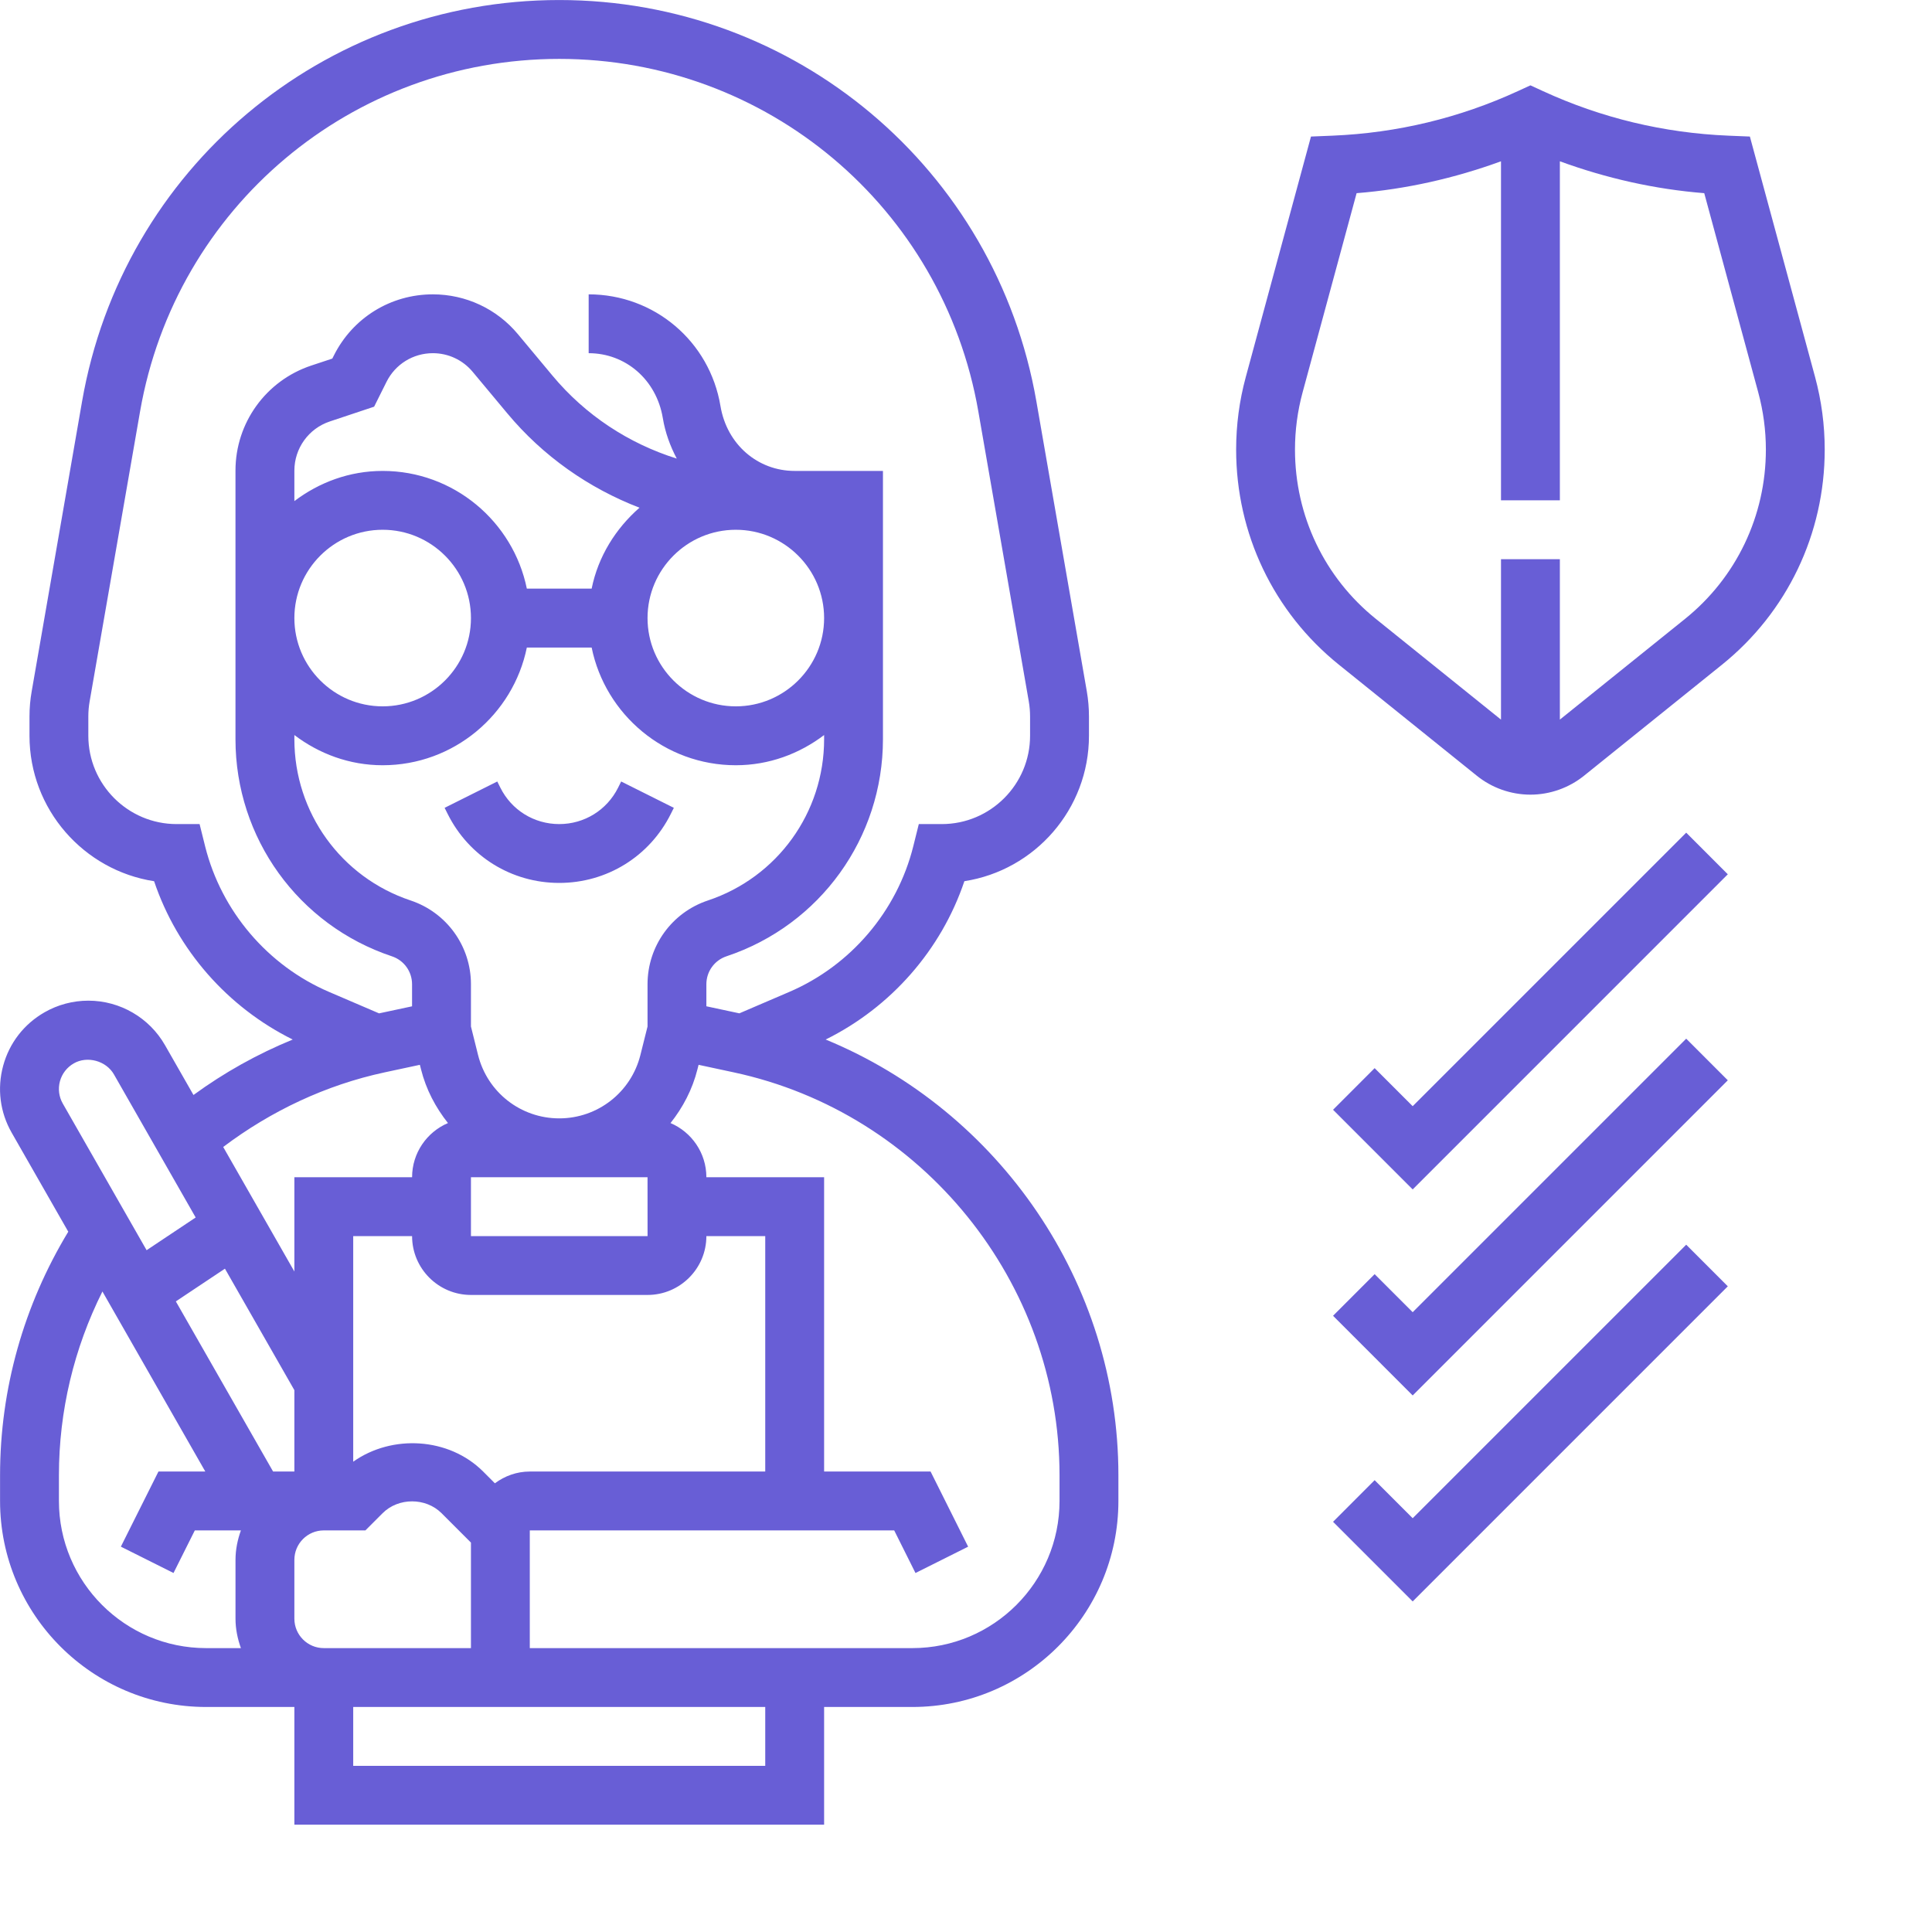<svg width="68" height="68" viewBox="0 0 68 68" fill="none" xmlns="http://www.w3.org/2000/svg">
<path d="M15.758 28.651L15.649 28.433L17.503 27.506L17.611 27.724C18.006 28.515 18.799 29.005 19.683 29.005C20.567 29.005 21.36 28.514 21.755 27.724L21.863 27.506L23.717 28.433L23.608 28.651C22.86 30.147 21.356 31.076 19.683 31.076C18.01 31.076 16.505 30.147 15.758 28.651ZM0.002 52.829V51.924C0.002 48.885 0.837 45.939 2.403 43.352L0.412 39.869C1.51313e-05 39.15 -0.107 38.312 0.112 37.509C0.33 36.708 0.848 36.04 1.569 35.629C2.034 35.362 2.567 35.22 3.11 35.22C4.224 35.22 5.258 35.821 5.809 36.789L6.81 38.54C7.89 37.751 9.065 37.095 10.303 36.588C8.011 35.453 6.239 33.437 5.424 31.016C2.944 30.633 1.038 28.484 1.038 25.897V25.219C1.038 24.918 1.064 24.619 1.116 24.329L2.889 14.126C4.313 5.942 11.376 0.001 19.683 0.001C27.991 0.001 35.053 5.942 36.477 14.126L38.252 24.331C38.302 24.619 38.328 24.918 38.328 25.219V25.897C38.328 28.484 36.422 30.633 33.943 31.015C33.127 33.437 31.355 35.453 29.061 36.588C35.17 39.103 39.364 45.151 39.364 51.924V52.829C39.364 56.828 36.111 60.08 32.113 60.08H29.006V64.223H10.361V60.08H7.253C3.255 60.08 0.002 56.828 0.002 52.829ZM11.396 58.008H16.576V54.294L15.54 53.258C14.986 52.705 14.022 52.704 13.468 53.258L12.861 53.865H11.396C10.825 53.865 10.361 54.33 10.361 54.901V56.972C10.361 57.543 10.825 58.008 11.396 58.008ZM7.917 44.653L6.189 45.805L9.612 51.793H10.361V48.929L7.917 44.653ZM14.504 43.507H12.432V51.447C13.796 50.48 15.799 50.589 17.004 51.792L17.418 52.207C17.763 51.951 18.185 51.793 18.647 51.793H26.934V43.507H24.862C24.862 44.649 23.933 45.578 22.791 45.578H16.576C15.433 45.578 14.504 44.649 14.504 43.507ZM22.791 21.754C22.791 23.467 24.185 24.861 25.898 24.861C27.611 24.861 29.006 23.467 29.006 21.754C29.006 20.041 27.611 18.646 25.898 18.646C24.185 18.646 22.791 20.041 22.791 21.754ZM22.508 17.87C20.722 17.182 19.112 16.058 17.853 14.546L16.637 13.088C16.29 12.671 15.779 12.431 15.236 12.431C14.54 12.431 13.915 12.818 13.604 13.44L13.168 14.314L11.608 14.834C10.862 15.083 10.361 15.779 10.361 16.565V17.637C11.229 16.98 12.297 16.575 13.468 16.575C15.969 16.575 18.061 18.357 18.543 20.718H20.824C21.053 19.586 21.669 18.604 22.508 17.87ZM13.468 18.646C11.755 18.646 10.361 20.041 10.361 21.754C10.361 23.467 11.755 24.861 13.468 24.861C15.181 24.861 16.576 23.467 16.576 21.754C16.576 20.041 15.181 18.646 13.468 18.646ZM10.361 26.018C10.361 28.598 12.004 30.878 14.451 31.693C15.722 32.117 16.576 33.301 16.576 34.641V36.129L16.826 37.132C17.155 38.446 18.329 39.363 19.683 39.363C21.037 39.363 22.211 38.446 22.54 37.133L22.791 36.13V34.642C22.791 33.303 23.644 32.117 24.915 31.694C27.362 30.879 29.006 28.599 29.006 26.019V25.871C28.138 26.529 27.069 26.934 25.898 26.934C23.398 26.934 21.305 25.151 20.824 22.791H18.543C18.061 25.151 15.97 26.934 13.468 26.934C12.297 26.934 11.229 26.529 10.361 25.871V26.018ZM16.576 41.435V43.507H22.792L22.791 41.435H16.576ZM26.934 60.08H19.683H16.576H12.432V62.152H26.934V60.08ZM25.828 37.744L24.588 37.478L24.548 37.635C24.37 38.348 24.034 38.981 23.6 39.528C24.341 39.844 24.862 40.579 24.862 41.435H29.006V51.793H32.753L34.075 54.438L32.222 55.365L31.473 53.865H18.647V58.008H19.683H32.113C34.969 58.008 37.292 55.685 37.292 52.829V51.924C37.292 45.132 32.471 39.168 25.828 37.744ZM11.586 34.914L13.342 35.667L14.503 35.419V34.642C14.503 34.195 14.219 33.8 13.794 33.659C10.5 32.561 8.288 29.492 8.288 26.019V16.564C8.288 14.885 9.358 13.4 10.951 12.868L11.696 12.621L11.75 12.514C12.415 11.185 13.75 10.36 15.235 10.36C16.394 10.36 17.486 10.87 18.229 11.762L19.445 13.221C20.607 14.616 22.131 15.612 23.82 16.141C23.589 15.703 23.414 15.228 23.329 14.715C23.102 13.356 22.012 12.431 20.719 12.431V10.36C23.028 10.36 24.979 12.013 25.358 14.291C25.585 15.65 26.677 16.575 27.97 16.575H30.041H31.077V26.018C31.077 29.491 28.864 32.561 25.571 33.658C25.147 33.799 24.862 34.194 24.862 34.641V35.418L26.023 35.666L27.778 34.913C29.942 33.986 31.573 32.071 32.144 29.788L32.339 29.005H33.148C34.861 29.005 36.255 27.61 36.255 25.897V25.219C36.255 25.042 36.24 24.864 36.21 24.688L34.434 14.481C33.185 7.291 26.981 2.073 19.683 2.073C12.386 2.073 6.181 7.291 4.93 14.481L3.155 24.686C3.124 24.864 3.109 25.042 3.109 25.219V25.897C3.109 27.61 4.503 29.005 6.216 29.005H7.025L7.22 29.789C7.792 32.072 9.423 33.988 11.586 34.914ZM7.856 40.37L10.361 44.753V41.435H14.504C14.504 40.579 15.025 39.844 15.767 39.528C15.333 38.981 14.996 38.348 14.818 37.635L14.778 37.478L13.537 37.744C11.472 38.187 9.535 39.103 7.856 40.37ZM2.209 38.84L5.16 44.003L6.887 42.851L4.01 37.815C3.736 37.335 3.071 37.155 2.598 37.427C2.356 37.566 2.184 37.788 2.11 38.055C2.038 38.322 2.073 38.601 2.209 38.84ZM2.074 52.829C2.074 55.685 4.397 58.008 7.253 58.008H8.479C8.363 57.683 8.289 57.337 8.289 56.972V54.901C8.289 54.536 8.363 54.19 8.479 53.865H6.857L6.107 55.364L4.254 54.437L5.577 51.793H7.226L3.605 45.456C2.604 47.458 2.074 49.661 2.074 51.924V52.829ZM60.605 23.398L55.753 27.303C55.22 27.732 54.55 27.969 53.866 27.969C53.182 27.969 52.511 27.733 51.979 27.303L47.127 23.397C44.826 21.546 43.508 18.785 43.508 15.823C43.508 14.961 43.621 14.103 43.847 13.271L46.142 4.806L46.899 4.775C49.172 4.681 51.371 4.152 53.433 3.203L53.866 3.004L54.299 3.203C56.36 4.152 58.558 4.68 60.833 4.775L61.59 4.806L63.885 13.27C64.11 14.103 64.224 14.961 64.224 15.822C64.224 18.786 62.905 21.547 60.605 23.398ZM62.153 15.823C62.153 15.144 62.062 14.468 61.885 13.813L59.984 6.799C58.237 6.66 56.538 6.274 54.902 5.677V17.61H52.83V5.677C51.193 6.274 49.494 6.659 47.748 6.799L45.846 13.814C45.669 14.469 45.579 15.145 45.579 15.823C45.579 18.154 46.617 20.328 48.426 21.783L52.83 25.328V19.682H54.902V25.328L59.306 21.784C61.115 20.328 62.153 18.155 62.153 15.823ZM59.349 29.307L49.722 38.934L48.383 37.595L46.919 39.06L49.722 41.864L60.813 30.772L59.349 29.307ZM59.349 36.558L49.722 46.185L48.383 44.846L46.919 46.311L49.722 49.115L60.813 38.023L59.349 36.558ZM48.383 52.097L46.919 53.562L49.722 56.365L60.813 45.274L59.349 43.809L49.722 53.436L48.383 52.097Z" fill="#685ED6"/>
</svg>
